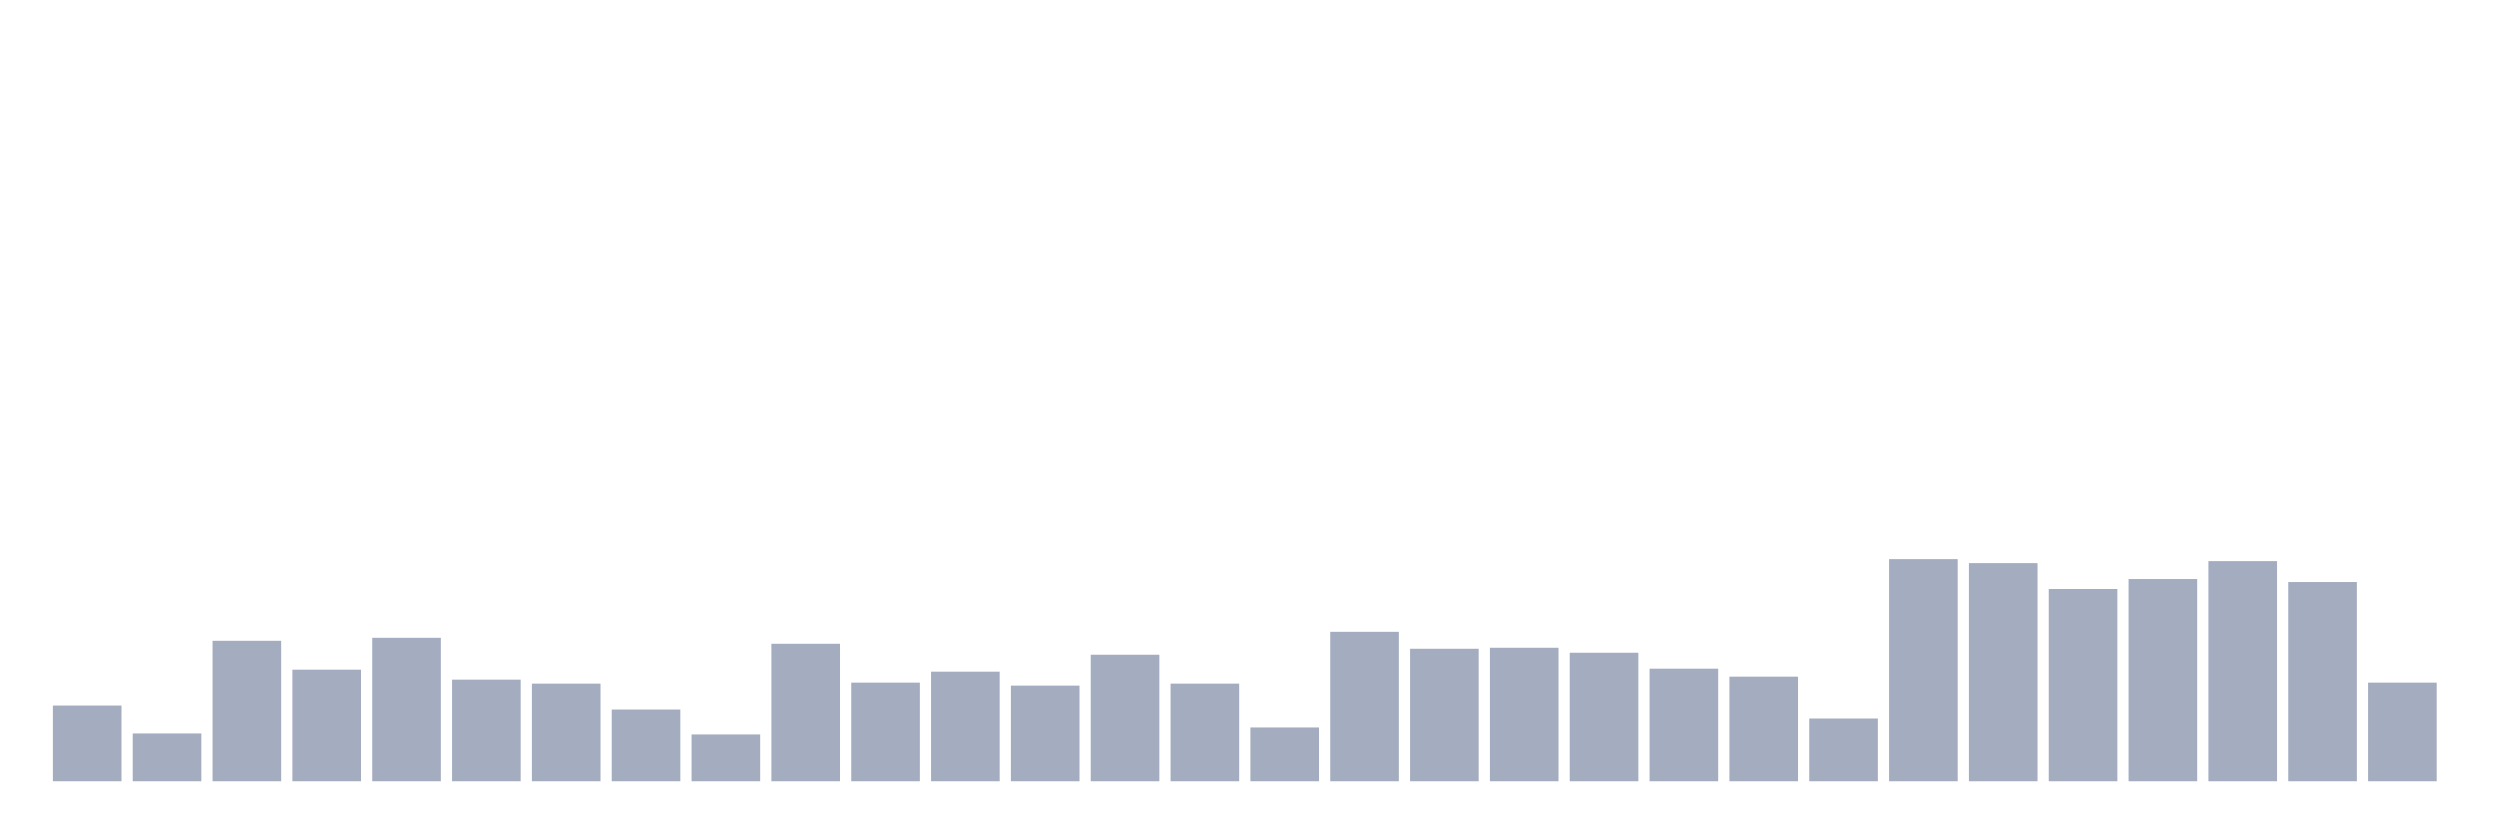 <svg xmlns="http://www.w3.org/2000/svg" viewBox="0 0 480 160"><g transform="translate(10,10)"><rect class="bar" x="0.153" width="13.175" y="125.464" height="14.536" fill="rgb(164,173,192)"></rect><rect class="bar" x="15.482" width="13.175" y="130.82" height="9.18" fill="rgb(164,173,192)"></rect><rect class="bar" x="30.81" width="13.175" y="113.033" height="26.967" fill="rgb(164,173,192)"></rect><rect class="bar" x="46.138" width="13.175" y="118.579" height="21.421" fill="rgb(164,173,192)"></rect><rect class="bar" x="61.466" width="13.175" y="112.459" height="27.541" fill="rgb(164,173,192)"></rect><rect class="bar" x="76.794" width="13.175" y="120.492" height="19.508" fill="rgb(164,173,192)"></rect><rect class="bar" x="92.123" width="13.175" y="121.257" height="18.743" fill="rgb(164,173,192)"></rect><rect class="bar" x="107.451" width="13.175" y="126.23" height="13.77" fill="rgb(164,173,192)"></rect><rect class="bar" x="122.779" width="13.175" y="131.011" height="8.989" fill="rgb(164,173,192)"></rect><rect class="bar" x="138.107" width="13.175" y="113.607" height="26.393" fill="rgb(164,173,192)"></rect><rect class="bar" x="153.436" width="13.175" y="121.066" height="18.934" fill="rgb(164,173,192)"></rect><rect class="bar" x="168.764" width="13.175" y="118.962" height="21.038" fill="rgb(164,173,192)"></rect><rect class="bar" x="184.092" width="13.175" y="121.639" height="18.361" fill="rgb(164,173,192)"></rect><rect class="bar" x="199.42" width="13.175" y="115.71" height="24.29" fill="rgb(164,173,192)"></rect><rect class="bar" x="214.748" width="13.175" y="121.257" height="18.743" fill="rgb(164,173,192)"></rect><rect class="bar" x="230.077" width="13.175" y="129.672" height="10.328" fill="rgb(164,173,192)"></rect><rect class="bar" x="245.405" width="13.175" y="111.311" height="28.689" fill="rgb(164,173,192)"></rect><rect class="bar" x="260.733" width="13.175" y="114.563" height="25.437" fill="rgb(164,173,192)"></rect><rect class="bar" x="276.061" width="13.175" y="114.372" height="25.628" fill="rgb(164,173,192)"></rect><rect class="bar" x="291.39" width="13.175" y="115.328" height="24.672" fill="rgb(164,173,192)"></rect><rect class="bar" x="306.718" width="13.175" y="118.388" height="21.612" fill="rgb(164,173,192)"></rect><rect class="bar" x="322.046" width="13.175" y="119.918" height="20.082" fill="rgb(164,173,192)"></rect><rect class="bar" x="337.374" width="13.175" y="127.951" height="12.049" fill="rgb(164,173,192)"></rect><rect class="bar" x="352.702" width="13.175" y="97.35" height="42.65" fill="rgb(164,173,192)"></rect><rect class="bar" x="368.031" width="13.175" y="98.115" height="41.885" fill="rgb(164,173,192)"></rect><rect class="bar" x="383.359" width="13.175" y="103.087" height="36.913" fill="rgb(164,173,192)"></rect><rect class="bar" x="398.687" width="13.175" y="101.175" height="38.825" fill="rgb(164,173,192)"></rect><rect class="bar" x="414.015" width="13.175" y="97.732" height="42.268" fill="rgb(164,173,192)"></rect><rect class="bar" x="429.344" width="13.175" y="101.749" height="38.251" fill="rgb(164,173,192)"></rect><rect class="bar" x="444.672" width="13.175" y="121.066" height="18.934" fill="rgb(164,173,192)"></rect></g></svg>